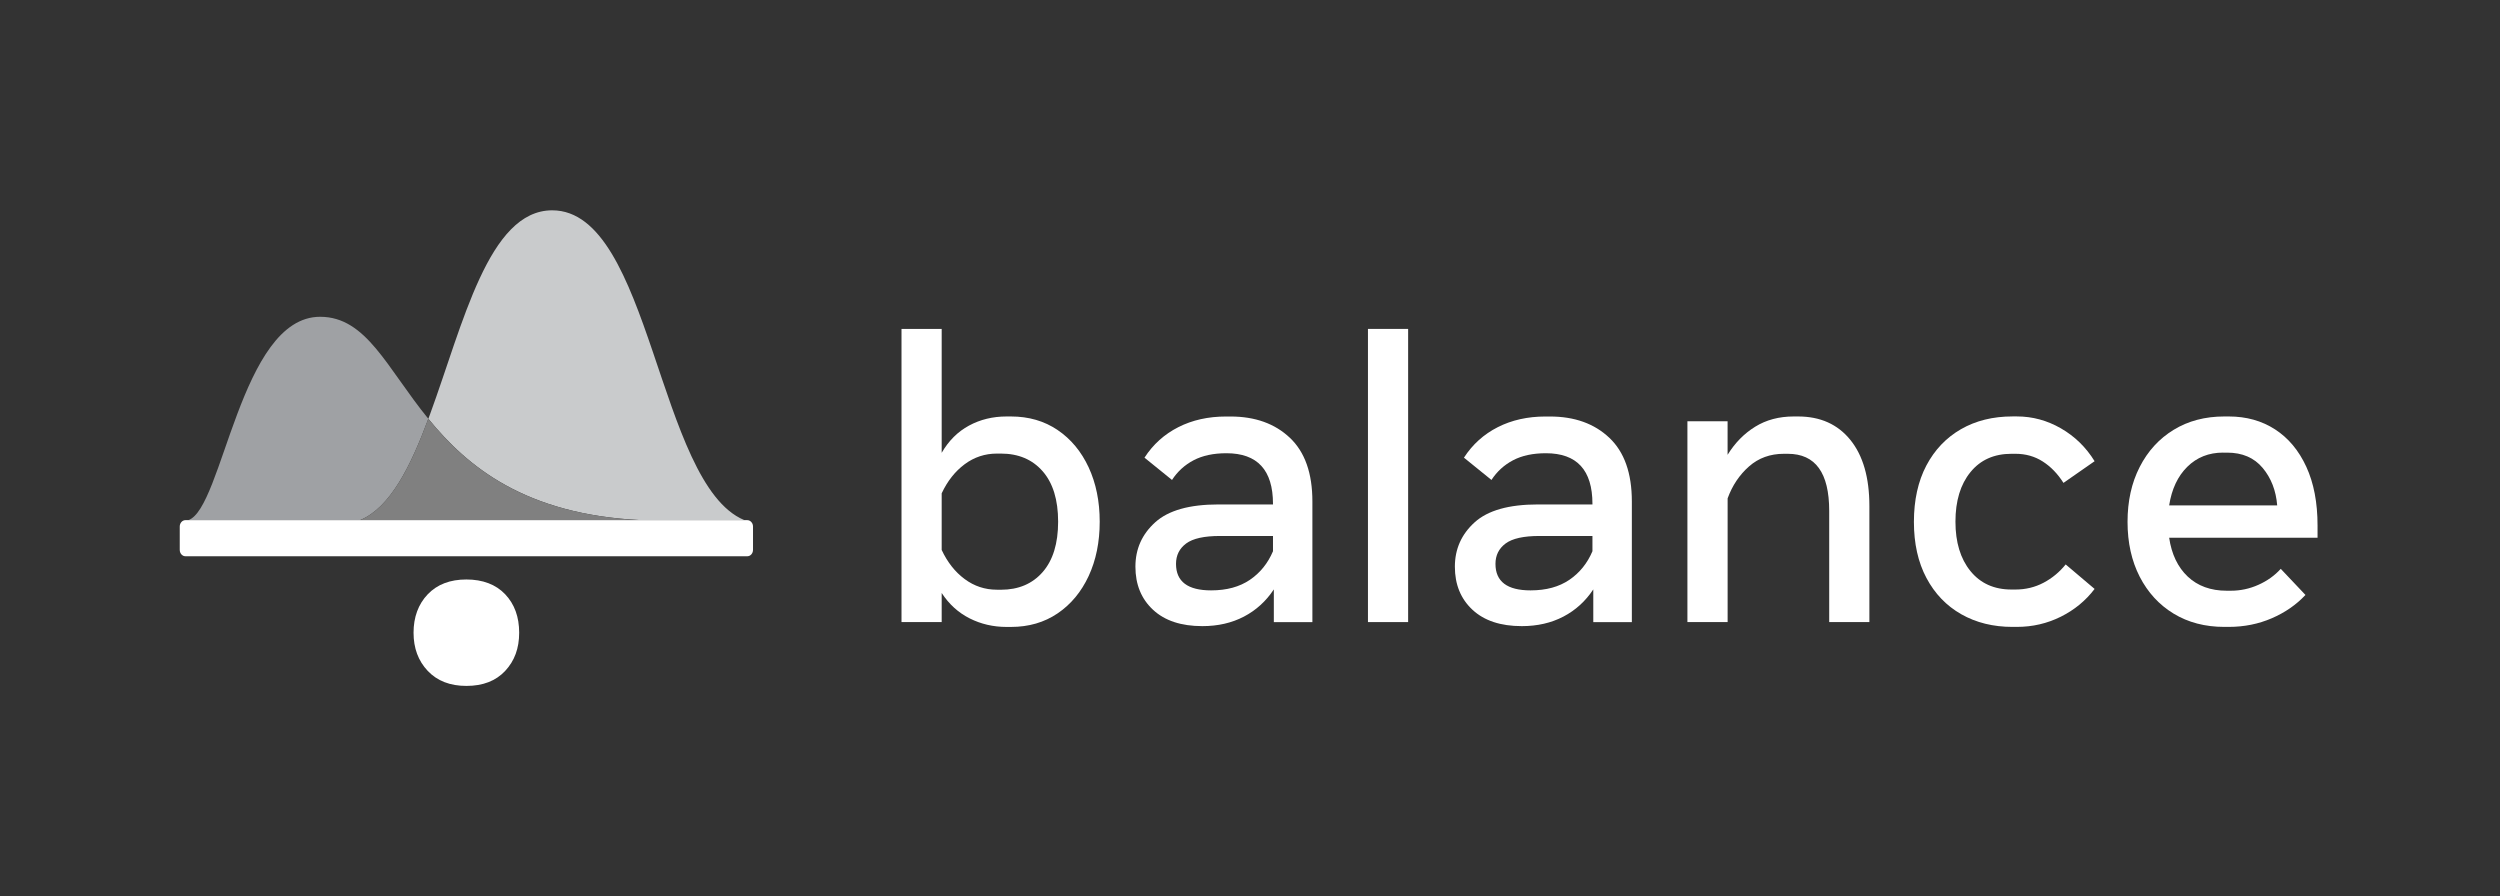 <?xml version="1.0" encoding="UTF-8"?><svg id="LOGOS" xmlns="http://www.w3.org/2000/svg" viewBox="0 0 711.28 255"><rect x="0" y="0" width="711.28" height="255" fill="#333333" stroke="none"/><defs><style>.cls-1{fill:#fff;}.cls-2{fill:#9fa1a4;}.cls-3{fill:#c9cbcc;}.cls-4{fill:gray;}</style></defs><g><path class="cls-1" d="M256.49,176.99V93.58h11.43v35.25c1.98-3.43,4.57-6.01,7.77-7.74,3.2-1.73,6.76-2.6,10.68-2.6h1.26c5.06,0,9.49,1.29,13.28,3.86,3.79,2.57,6.73,6.11,8.83,10.63,2.09,4.51,3.14,9.67,3.14,15.45,0,5.79-1.05,10.94-3.14,15.45-2.1,4.51-5.04,8.06-8.83,10.63-3.79,2.57-8.22,3.86-13.28,3.86h-1.26c-3.77,0-7.27-.81-10.48-2.43-3.22-1.62-5.88-4.03-7.97-7.23v8.28h-11.43Zm27.14-9.2h1.14c4.99,0,8.95-1.68,11.88-5.03,2.93-3.35,4.4-8.13,4.4-14.34s-1.47-10.99-4.4-14.34c-2.93-3.35-6.89-5.03-11.88-5.03h-1.14c-3.39,0-6.45,1.01-9.17,3.03-2.72,2.02-4.9,4.78-6.54,8.28v16.11c1.64,3.5,3.82,6.27,6.54,8.28,2.72,2.02,5.78,3.03,9.17,3.03Z"/><path class="cls-1" d="M342.07,178.14c-6.02,0-10.69-1.55-14.03-4.66-3.33-3.1-5-7.19-5-12.25s1.88-9.24,5.63-12.63c3.75-3.39,9.74-5.08,17.97-5.08h15.54v-.17c0-9.6-4.42-14.4-13.25-14.4-3.7,0-6.81,.67-9.34,2-2.53,1.33-4.58,3.2-6.14,5.6l-7.83-6.34c2.44-3.77,5.65-6.66,9.63-8.68,3.98-2.02,8.5-3.03,13.57-3.03h1.26c7.01,0,12.64,2.02,16.91,6.06,4.27,4.04,6.4,10.07,6.4,18.11v34.33h-10.97v-9.31c-2.21,3.35-5.05,5.93-8.51,7.74s-7.41,2.71-11.83,2.71Zm2.51-10.17c4.42,0,8.09-1,11.03-3,2.93-2,5.12-4.71,6.57-8.14v-4.34h-15.08c-4.49,0-7.7,.71-9.63,2.14-1.92,1.43-2.88,3.36-2.88,5.8,0,5.03,3.33,7.54,10,7.54Z"/><path class="cls-1" d="M389.2,176.99V93.58h11.43v83.41h-11.43Z"/><path class="cls-1" d="M432.96,178.14c-6.02,0-10.69-1.55-14.03-4.66-3.33-3.1-5-7.19-5-12.25,0-5.03,1.88-9.24,5.63-12.63,3.75-3.39,9.74-5.08,17.97-5.08h15.54v-.17c0-9.6-4.42-14.4-13.25-14.4-3.7,0-6.81,.67-9.34,2-2.53,1.33-4.58,3.2-6.14,5.6l-7.83-6.34c2.44-3.77,5.65-6.66,9.63-8.68,3.98-2.02,8.5-3.03,13.57-3.03h1.26c7.01,0,12.64,2.02,16.91,6.06,4.27,4.04,6.4,10.07,6.4,18.11v34.33h-10.97v-9.31c-2.21,3.35-5.05,5.93-8.51,7.74-3.47,1.81-7.41,2.71-11.83,2.71Zm2.51-10.17c4.42,0,8.09-1,11.03-3,2.93-2,5.12-4.71,6.57-8.14v-4.34h-15.08c-4.49,0-7.7,.71-9.63,2.14-1.92,1.43-2.88,3.36-2.88,5.8,0,5.03,3.33,7.54,10,7.54Z"/><path class="cls-1" d="M480.09,176.99v-57.13h11.43v9.54c2.09-3.39,4.71-6.06,7.86-8,3.14-1.94,6.79-2.91,10.94-2.91h1.26c6.32,0,11.28,2.23,14.88,6.68,3.6,4.46,5.4,10.72,5.4,18.8v33.02h-11.43v-31.65c0-10.82-3.92-16.23-11.77-16.23h-1.14c-3.88,0-7.19,1.2-9.91,3.6-2.72,2.4-4.75,5.43-6.08,9.08v35.19h-11.43Z"/><path class="cls-1" d="M572.58,178.36c-5.48,0-10.34-1.2-14.57-3.6-4.23-2.4-7.53-5.84-9.91-10.31-2.38-4.47-3.57-9.8-3.57-15.97s1.18-11.55,3.54-16.03c2.36-4.47,5.65-7.92,9.85-10.34,4.21-2.42,9.09-3.63,14.65-3.63h1.26c4.42,0,8.6,1.13,12.54,3.4,3.94,2.27,7.13,5.38,9.57,9.34l-8.86,6.17c-1.64-2.59-3.6-4.62-5.88-6.08-2.29-1.47-4.88-2.2-7.77-2.2h-1.14c-4.95,0-8.85,1.74-11.68,5.23-2.84,3.48-4.26,8.18-4.26,14.08,0,5.87,1.42,10.55,4.26,14.05,2.84,3.5,6.73,5.26,11.68,5.26h1.14c2.89,0,5.56-.65,8-1.94,2.44-1.29,4.53-3.03,6.28-5.2l8.23,6.97c-2.55,3.35-5.76,5.99-9.63,7.91-3.87,1.92-8.03,2.89-12.48,2.89h-1.26Z"/><path class="cls-1" d="M632.86,178.36c-5.48,0-10.29-1.26-14.43-3.77-4.13-2.51-7.35-6.02-9.66-10.51-2.3-4.49-3.46-9.69-3.46-15.6s1.15-11.11,3.46-15.62c2.3-4.51,5.52-8.04,9.66-10.57,4.13-2.53,8.94-3.8,14.43-3.8h1.26c4.99,0,9.38,1.23,13.17,3.68,3.79,2.46,6.75,6,8.88,10.63,2.13,4.63,3.2,10.2,3.2,16.71v3.48h-42.22c.69,4.68,2.45,8.37,5.28,11.05,2.84,2.68,6.54,4.03,11.11,4.03h1.14c2.74,0,5.37-.56,7.88-1.69,2.51-1.12,4.63-2.64,6.34-4.54l7.03,7.43c-2.59,2.78-5.78,4.99-9.57,6.63-3.79,1.64-7.87,2.46-12.25,2.46h-1.26Zm-.34-49.59c-4.08,0-7.47,1.34-10.2,4.03-2.72,2.68-4.45,6.35-5.17,11h30.74c-.34-4.23-1.72-7.79-4.14-10.68-2.42-2.89-5.78-4.34-10.08-4.34h-1.14Z"/></g><g><g><path class="cls-2" d="M121.87,119.14c-5.08,13.65-10.85,25.24-19.35,28.81-.03,.01-.07,.03-.09,.04H53.56c9.86-3.22,14.77-57.86,37.51-57.86,13.2,0,18.96,14.5,30.79,29.01Z"/><path class="cls-3" d="M211.81,147.99h-29.33c-33.04-1.57-49.5-15.21-60.61-28.85,.17-.43,.32-.85,.48-1.28,9.43-25.72,16.65-58.02,34.76-58.02,28.1,0,29.97,77.77,54.59,88.11h.01s.07,.03,.11,.04Z"/><path class="cls-4" d="M182.48,147.99H102.42s.07-.03,.09-.04c8.5-3.57,14.27-15.16,19.35-28.81,11.11,13.64,27.57,27.28,60.61,28.85Z"/></g><path class="cls-1" d="M214.24,149.81v6.63c0,1-.72,1.82-1.61,1.82H52.75c-.89,0-1.61-.81-1.61-1.82v-6.63c0-1,.72-1.82,1.61-1.82H212.62c.56,0,1.06,.32,1.35,.82,.05,.09,.1,.18,.14,.28,.08,.22,.13,.46,.13,.72Z"/><path class="cls-1" d="M132.69,195.15c-4.63,0-8.29-1.42-10.99-4.27-2.7-2.85-4.04-6.47-4.04-10.87s1.35-8.12,4.04-10.93c2.69-2.81,6.36-4.21,10.99-4.21s8.39,1.41,11.04,4.21c2.66,2.81,3.98,6.45,3.98,10.93s-1.33,8.03-3.98,10.87c-2.66,2.85-6.34,4.27-11.04,4.27Z"/></g></svg>